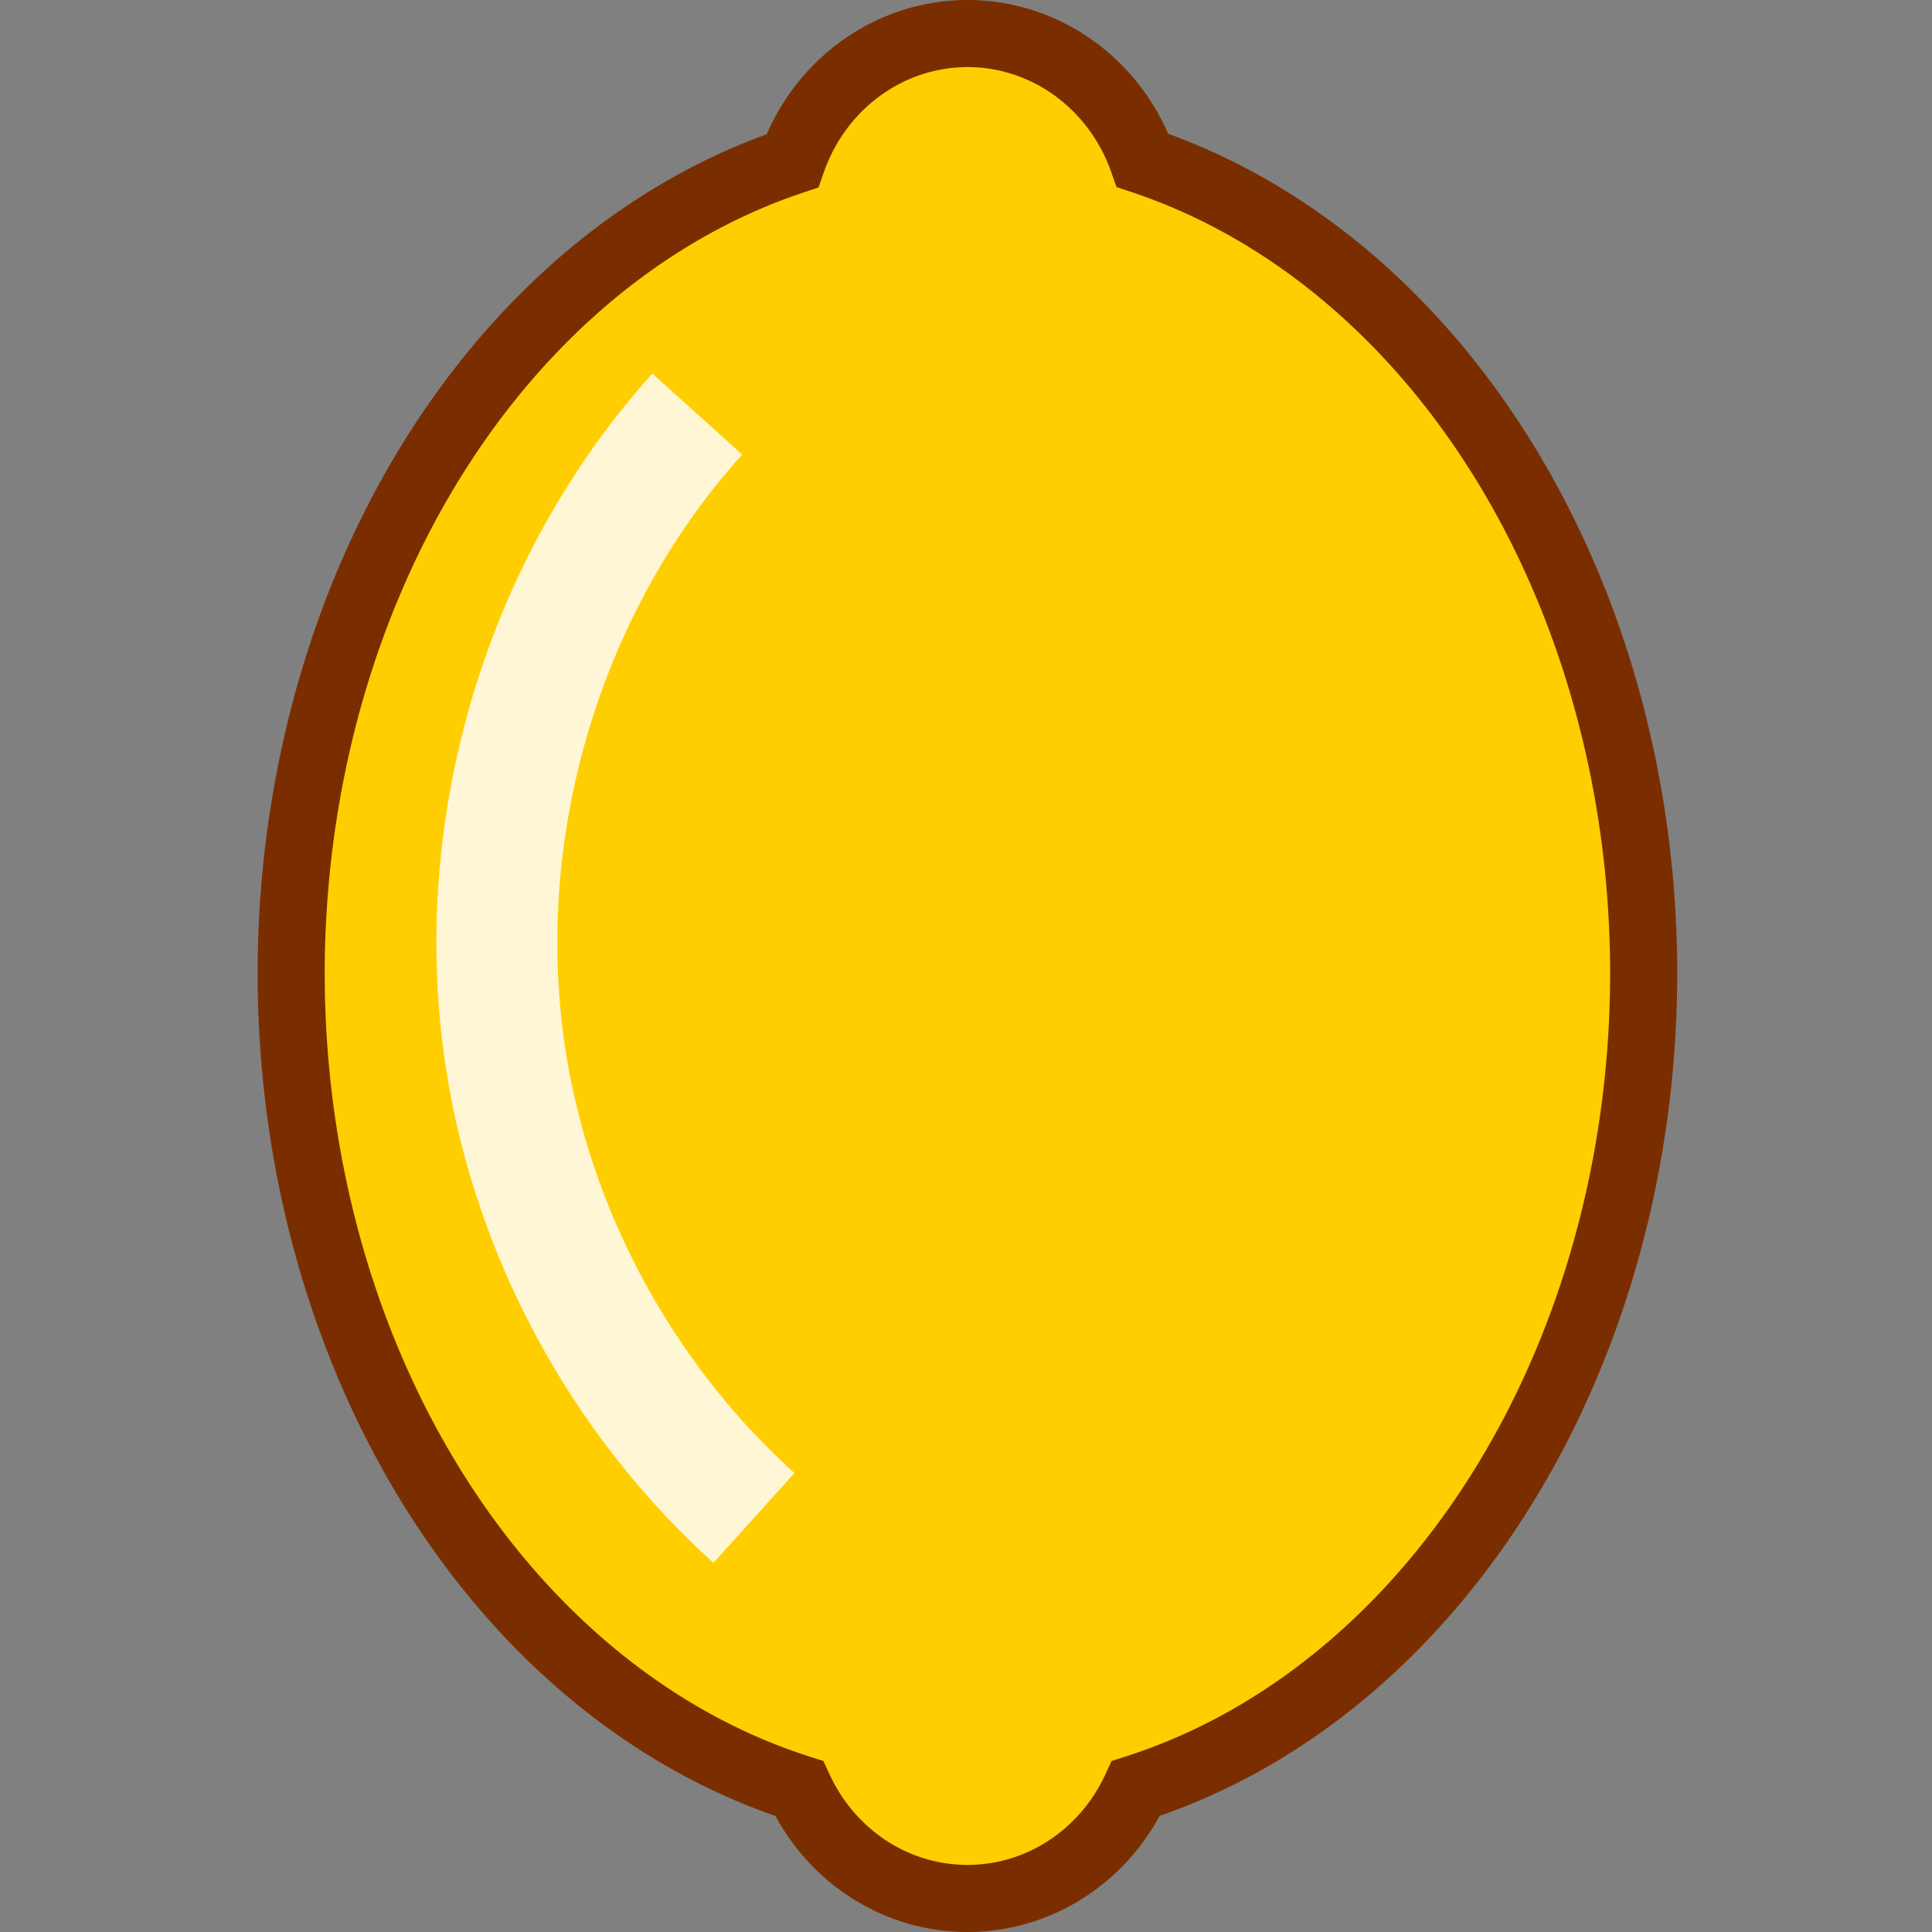 <?xml version="1.0" encoding="UTF-8" standalone="no"?>
<!-- Created with Inkscape (http://www.inkscape.org/) -->

<svg
   width="64"
   height="64"
   viewBox="0 0 16.933 16.933"
   version="1.1"
   id="svg5"
   xml:space="preserve"
   inkscape:version="1.2.1 (9c6d41e4, 2022-07-14)"
   sodipodi:docname="lemon.svg"
   xmlns:inkscape="http://www.inkscape.org/namespaces/inkscape"
   xmlns:sodipodi="http://sodipodi.sourceforge.net/DTD/sodipodi-0.dtd"
   xmlns="http://www.w3.org/2000/svg"
   xmlns:svg="http://www.w3.org/2000/svg"><rect x="0" y="0" width="16.933" height="16.933" fill="#808080" stroke="none"/><sodipodi:namedview
     id="namedview7"
     pagecolor="#ffffff"
     bordercolor="#000000"
     borderopacity="0.25"
     inkscape:showpageshadow="2"
     inkscape:pageopacity="0.0"
     inkscape:pagecheckerboard="0"
     inkscape:deskcolor="#d1d1d1"
     inkscape:document-units="mm"
     showgrid="false"
     inkscape:zoom="3.2421875"
     inkscape:cx="22.361446"
     inkscape:cy="31.922892"
     inkscape:window-width="1680"
     inkscape:window-height="987"
     inkscape:window-x="0"
     inkscape:window-y="38"
     inkscape:window-maximized="0"
     inkscape:current-layer="layer1" /><defs
     id="defs2"><inkscape:path-effect
       effect="spiro"
       id="path-effect1880"
       is_visible="true"
       lpeversion="1" /></defs><g
     inkscape:label="Layer 1"
     inkscape:groupmode="layer"
     id="layer1"><path
       id="path531"
       style="fill:#ffce01;fill-opacity:1;stroke:#7a2e00;stroke-width:0.588;stroke-dasharray:none;stroke-opacity:1"
       d="M 8.479,0.294 A 1.635,1.697 0 0 0 6.944,1.41 5.927,7.379 0 0 0 2.552,8.533 5.927,7.379 0 0 0 7.004,15.675 1.635,1.697 0 0 0 8.479,16.639 1.635,1.697 0 0 0 9.955,15.675 5.927,7.379 0 0 0 14.406,8.533 5.927,7.379 0 0 0 10.015,1.406 1.635,1.697 0 0 0 8.479,0.294 Z" /><path
       style="fill:none;fill-opacity:1;stroke:#fff6d5;stroke-width:1.06;stroke-dasharray:none;stroke-opacity:1;marker-end:"
       d="M 6.111,3.629 C 4.673,5.225 4.053,7.523 4.495,9.626 4.79,11.033 5.541,12.341 6.608,13.304"
       id="path1878"
       inkscape:path-effect="#path-effect1880"
       inkscape:original-d="M 6.1113329,3.6290342 C 5.5725488,5.628339 5.0336318,7.6272952 4.4945817,9.6259006 3.9555306,11.624505 5.9035508,12.078516 6.6078359,13.304299" /></g><style
     type="text/css"
     id="style5539">.st0{fill:#8CA532;} .st1{fill:#7F573C;} .st2{fill:#9AB748;}</style><style
     type="text/css"
     id="style5588">.st0{fill:#FFCE01;}</style></svg>
